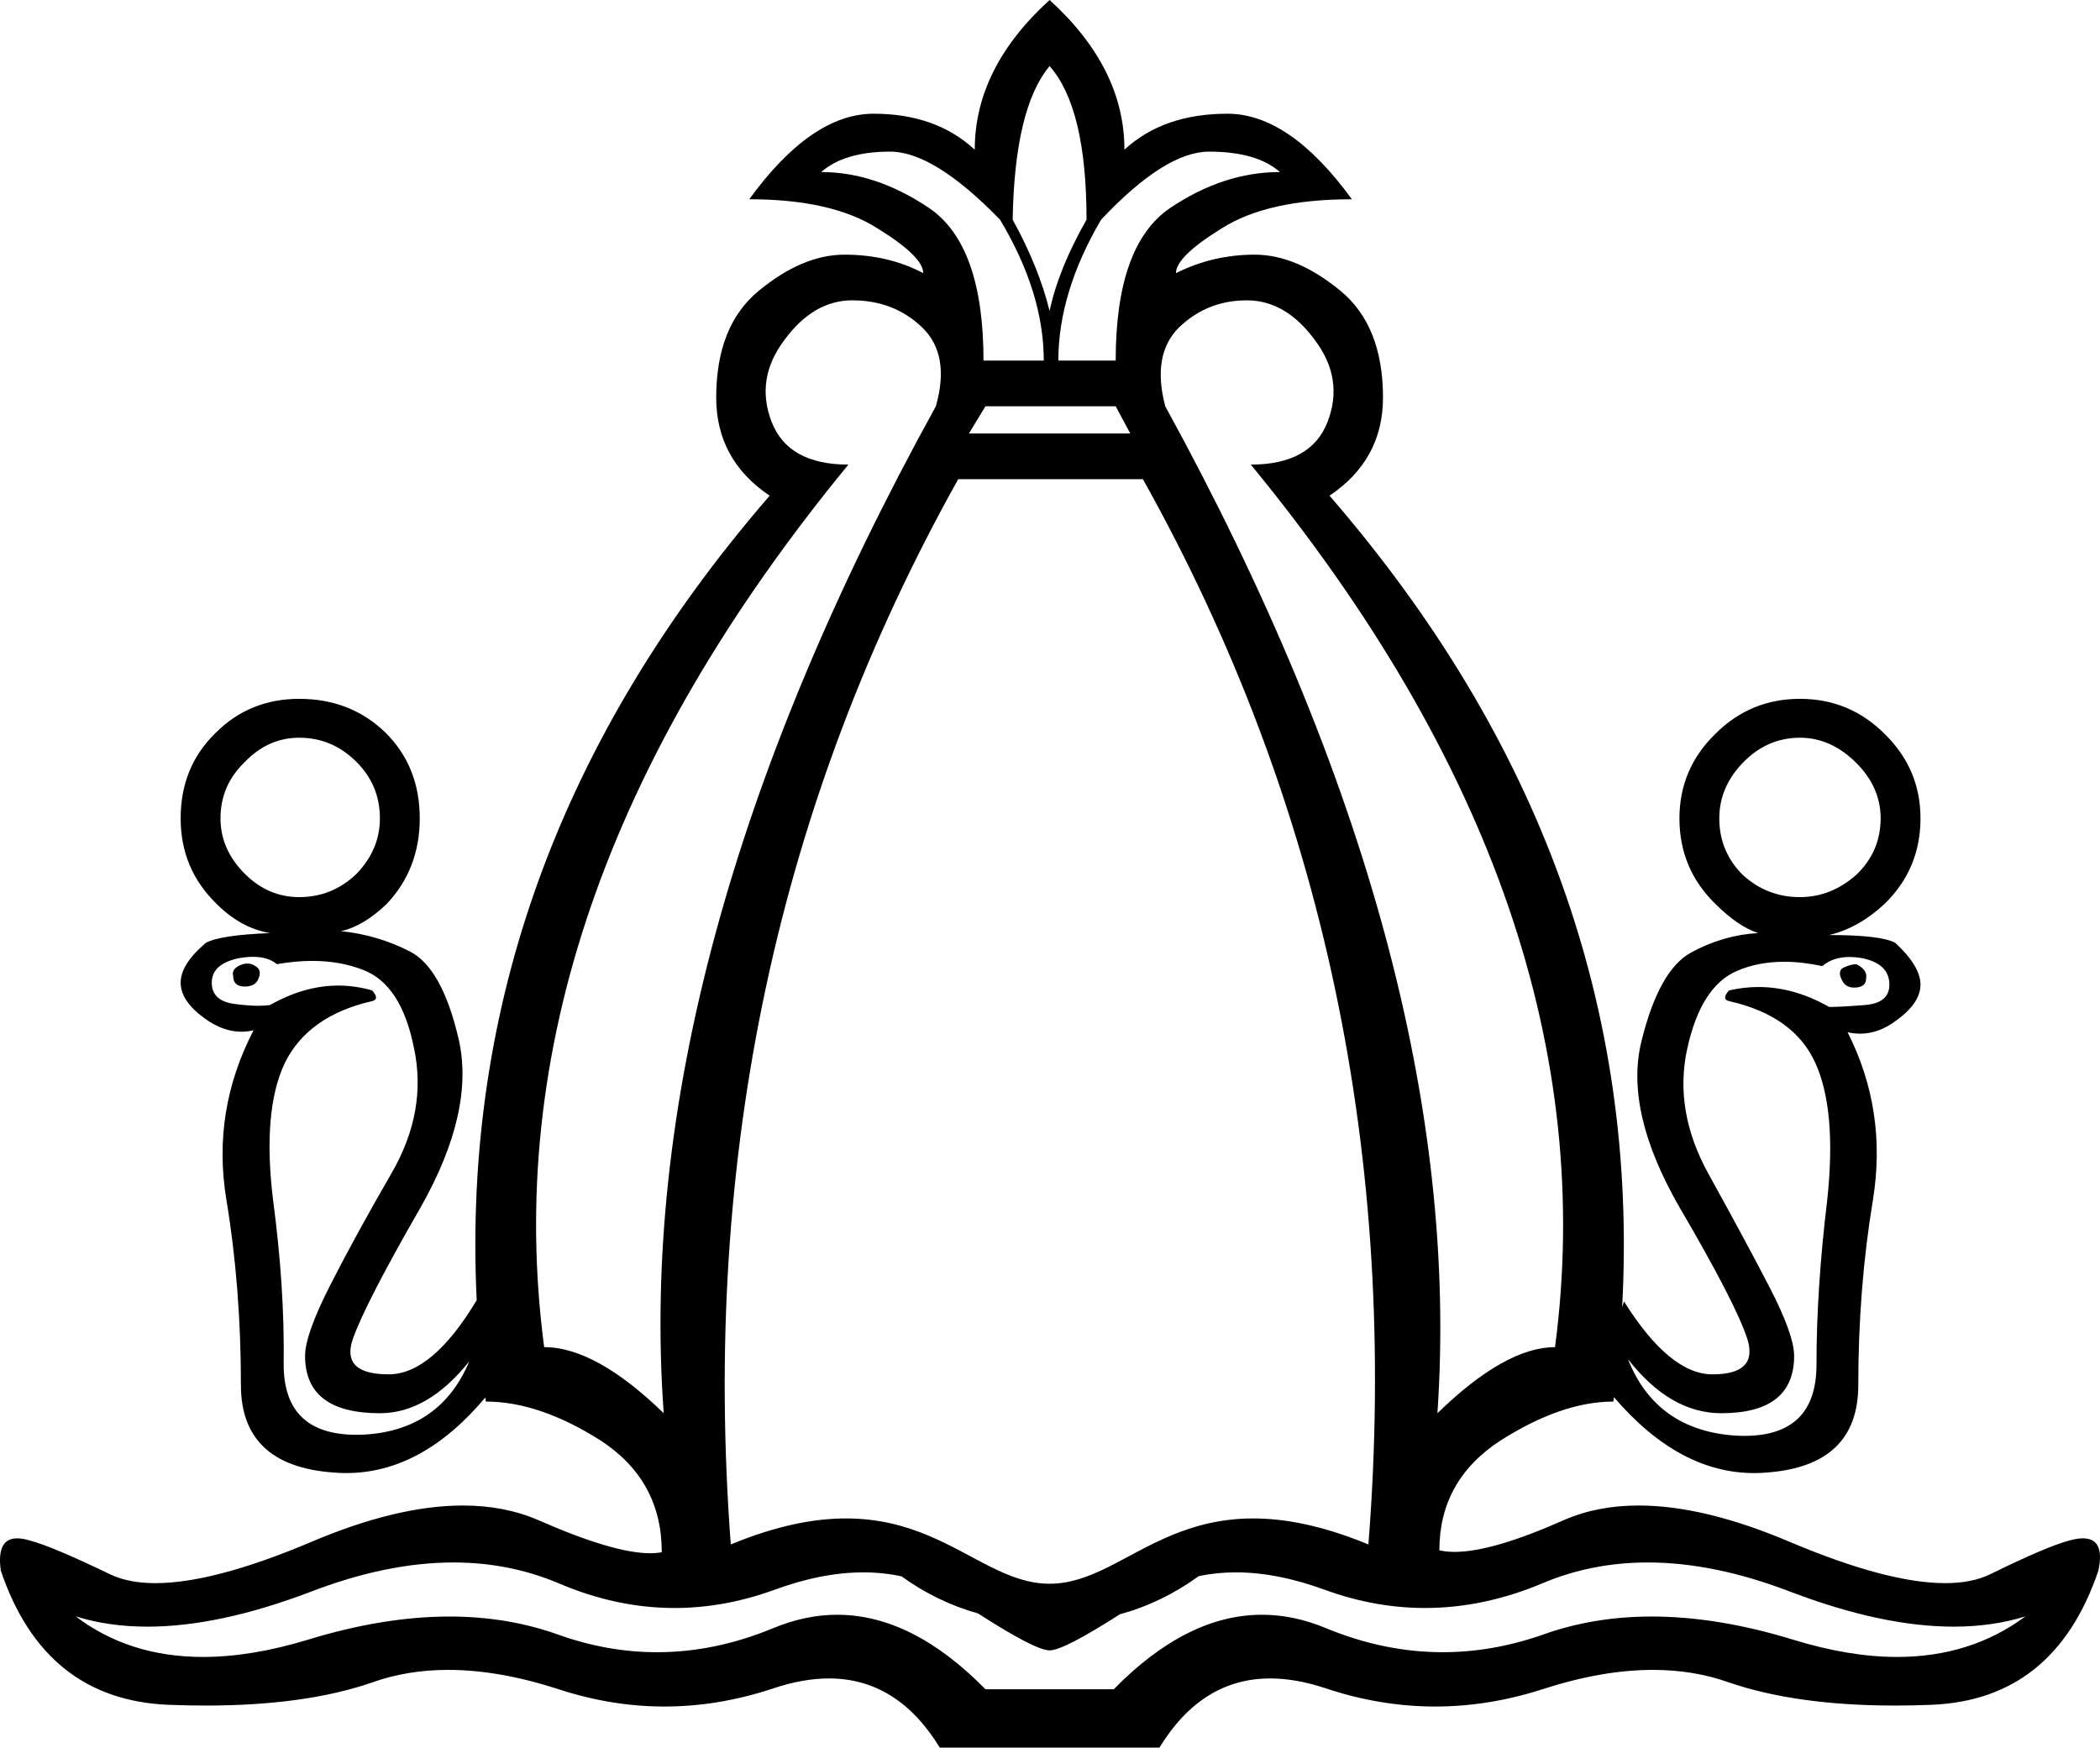 <?xml version="1.0" encoding="UTF-8" standalone="no"?>
<svg
   width="2162.8"
   height="1800"
   version="1.1"
   id="svg1"
   sodipodi:docname="S60A.svg"
   inkscape:version="1.4 (e7c3feb1, 2024-10-09)"
   xmlns:inkscape="http://www.inkscape.org/namespaces/inkscape"
   xmlns:sodipodi="http://sodipodi.sourceforge.net/DTD/sodipodi-0.dtd"
   xmlns="http://www.w3.org/2000/svg"
   xmlns:svg="http://www.w3.org/2000/svg"
   xmlns:rdf="http://www.w3.org/1999/02/22-rdf-syntax-ns#"
   xmlns:cc="http://creativecommons.org/ns#"
   xmlns:dc="http://purl.org/dc/elements/1.1/">
  <title
     id="title1">S60A</title>
  <defs
     id="defs1" />
  <sodipodi:namedview
     id="namedview1"
     pagecolor="#ffffff"
     bordercolor="#000000"
     borderopacity="0.25"
     inkscape:showpageshadow="2"
     inkscape:pageopacity="0.0"
     inkscape:pagecheckerboard="0"
     inkscape:deskcolor="#d1d1d1"
     inkscape:zoom="1.0213765"
     inkscape:cx="865.4987"
     inkscape:cy="405.8249"
     inkscape:window-width="1320"
     inkscape:window-height="594"
     inkscape:window-x="0"
     inkscape:window-y="25"
     inkscape:window-maximized="0"
     inkscape:current-layer="svg1" />
  <path
     id="path1"
     style="fill:#000000;stroke:none;stroke-width:99.993"
     d="m 1080.984,0 c -51.387,46.715 -77.08,98.102 -77.08,154.16 -26.695,-24.692 -61.398,-37.037 -104.109,-37.037 -42.711,0 -85.422,29.364 -128.133,88.092 56.726,0 100.771,10.01 132.137,30.031 31.366,19.354 47.049,34.702 47.049,46.047 -24.025,-12.68 -51.053,-19.02 -81.084,-19.02 -28.697,0 -58.06,12.347 -88.092,37.039 -29.364,24.025 -44.047,60.73 -44.047,110.115 0,42.711 18.354,76.413 55.059,101.105 -215.728,249.286 -316.308,525.476 -301.738,828.57 -30.555,50.916 -60.778,76.375 -90.672,76.375 -32.701,0 -45.047,-12.014 -37.039,-36.039 8.676,-24.692 32.035,-70.072 70.074,-136.141 37.372,-66.069 50.386,-123.797 39.041,-173.182 -11.345,-48.718 -28.03,-78.749 -50.053,-90.094 -22.023,-11.345 -45.714,-18.352 -71.074,-21.021 15.349,-3.337 31.032,-12.68 47.049,-28.029 22.69,-24.025 34.035,-53.389 34.035,-88.092 0,-35.37 -11.679,-64.736 -35.037,-88.094 -24.025,-23.358 -53.722,-35.035 -89.092,-35.035 -34.036,0 -62.732,11.677 -86.09,35.035 -24.025,23.358 -36.037,52.723 -36.037,88.094 0,34.703 12.345,64.067 37.037,88.092 16.684,16.684 35.038,26.694 55.059,30.031 -34.036,1.335 -56.06,4.671 -66.07,10.01 -17.351,14.682 -26.025,28.363 -26.025,41.043 0,12.68 8.341,25.027 25.025,37.039 12.513,9.009 25.026,13.514 37.539,13.514 4.171,0 8.343,-0.501 12.514,-1.502 -28.697,55.391 -38.04,113.452 -28.029,174.182 10.01,60.063 15.016,123.796 15.016,191.199 0,55.391 31.7,85.422 95.1,90.094 4.489,0.38 8.947,0.57 13.375,0.57 51.881,0 99.628,-25.939 143.244,-77.82 0.179,1.392 0.361,2.785 0.545,4.178 36.705,0 76.079,13.347 118.123,40.041 42.044,27.362 63.066,65.736 63.066,115.121 -3.578,0.696 -7.565,1.043 -11.957,1.043 -25.099,0 -63.491,-11.359 -115.176,-34.078 -23.193,-10.05 -49.122,-15.074 -77.787,-15.074 -45.571,0 -98.057,12.7 -157.459,38.1 -66.324,27.902 -119.324,41.852 -159,41.852 -18.212,0 -33.617,-2.939 -46.215,-8.818 -40.042,-19.354 -67.737,-31.033 -83.086,-35.037 -4.986,-1.524 -9.369,-2.285 -13.148,-2.285 -14.429,0 -20.056,11.107 -16.883,33.318 30.031,88.759 87.757,134.808 173.18,138.144 12.943,0.507 25.525,0.76 37.748,0.76 68.448,0 125.605,-7.928 171.471,-23.783 24.117,-8.635 50.227,-12.953 78.33,-12.953 34.886,0 72.844,6.655 113.871,19.961 36.202,11.848 72.485,17.771 108.85,17.771 37.374,0 74.835,-6.258 112.381,-18.773 20.303,-6.768 39.328,-10.15 57.074,-10.15 47.003,0 85.038,23.738 114.105,71.215 h 226.234 c 29.067,-47.477 67.102,-71.215 114.105,-71.215 17.746,0 36.772,3.383 57.074,10.15 37.546,12.515 75.177,18.773 112.895,18.773 36.698,0 73.477,-5.923 110.338,-17.771 41.027,-13.306 78.985,-19.961 113.871,-19.961 28.103,0 54.212,4.318 78.33,12.953 46.432,15.855 103.435,23.783 171.008,23.783 12.066,0 24.468,-0.253 37.209,-0.76 84.755,-3.337 142.148,-49.385 172.18,-138.144 4.76,-22.212 -0.538,-33.318 -15.895,-33.318 -4.022,0 -8.735,0.761 -14.137,2.285 -15.35,4.004 -42.712,15.684 -82.086,35.037 -12.387,5.879 -27.614,8.818 -45.682,8.818 -39.363,0 -92.207,-13.95 -158.531,-41.852 -59.402,-25.399 -111.763,-38.1 -157.082,-38.1 -28.507,0 -54.227,5.024 -77.162,15.074 -49.031,21.791 -86.499,32.688 -112.404,32.688 -5.829,0 -11.071,-0.551 -15.729,-1.654 0,-48.05 21.02,-85.757 63.065,-113.119 42.044,-26.695 80.751,-40.041 116.121,-40.041 0.2,-1.519 0.397,-3.036 0.59,-4.553 44.648,52.131 92.758,78.195 144.326,78.195 4.391,0 8.807,-0.188 13.248,-0.568 62.732,-4.672 94.098,-34.705 94.098,-90.096 0,-66.069 5.005,-129.467 15.016,-190.197 10.011,-61.397 1.335,-119.125 -26.027,-173.182 4.338,1.001 8.634,1.502 12.889,1.502 12.763,0 25.151,-4.504 37.164,-13.514 16.684,-12.013 25.025,-24.359 25.025,-37.039 0,-12.68 -8.674,-27.028 -26.025,-43.045 -10.011,-5.339 -32.702,-8.008 -68.072,-8.008 20.021,-4.672 39.042,-15.349 57.061,-32.033 24.692,-24.025 37.037,-53.389 37.037,-88.092 0,-34.036 -12.345,-63.067 -37.037,-87.092 -24.025,-24.025 -53.056,-36.037 -87.092,-36.037 -34.036,0 -63.065,12.012 -87.09,36.037 -24.692,24.025 -37.039,53.056 -37.039,87.092 0,34.703 12.347,64.067 37.039,88.092 15.349,15.349 30.03,25.36 44.045,30.031 -24.025,1.335 -47.049,8.007 -69.072,20.02 -22.023,12.012 -39.04,42.378 -51.053,91.096 -12.012,48.05 1.001,105.111 39.041,171.18 38.707,66.069 62.064,111.448 70.072,136.141 7.341,24.025 -4.671,36.039 -36.037,36.039 -29.364,0 -59.73,-25.026 -91.096,-75.078 l -1.947,5.916 c 16.526,-305.926 -83.931,-584.521 -301.369,-835.783 36.705,-24.692 55.059,-58.394 55.059,-101.105 0,-49.385 -14.683,-86.09 -44.047,-110.115 -30.031,-24.692 -59.395,-37.039 -88.092,-37.039 -28.697,0 -55.724,6.342 -81.084,19.021 0,-11.345 15.683,-26.695 47.049,-46.049 31.366,-20.021 76.08,-30.031 134.141,-30.031 -42.711,-58.728 -85.424,-88.092 -128.135,-88.092 -44.046,0 -79.417,12.347 -106.111,37.039 0,-56.059 -25.692,-107.447 -77.078,-154.162 z m 0,68.07 c 25.36,28.697 38.039,81.419 38.039,158.166 -19.354,34.036 -32.033,65.401 -38.039,94.098 -7.341,-30.031 -20.02,-61.397 -38.039,-94.098 1.335,-76.747 14.014,-129.469 38.039,-158.166 z M 916.812,156.162 c 30.031,0 67.738,23.359 113.119,70.074 30.031,50.052 45.047,98.437 45.047,145.152 h -62.064 c 0,-79.416 -18.686,-131.804 -56.059,-157.164 -36.705,-24.692 -73.745,-37.039 -111.117,-37.039 16.017,-14.015 39.708,-21.023 71.074,-21.023 z m 328.344,0 c 32.701,0 57.06,7.009 73.076,21.023 -38.707,0 -76.414,12.347 -113.119,37.039 -37.372,25.36 -56.059,77.748 -56.059,157.164 h -59.061 c 0,-46.715 14.681,-95.1 44.045,-145.152 44.046,-46.715 81.086,-70.074 111.117,-70.074 z M 877.771,309.322 c 28.697,0 52.723,9.343 72.076,28.029 19.354,18.686 24.024,45.716 14.014,81.086 -209.552,379.73 -302.983,725.423 -280.293,1037.082 -46.715,-45.381 -87.757,-68.07 -123.127,-68.07 -40.042,-302.983 64.4,-605.966 313.326,-908.949 -41.377,0 -67.737,-14.683 -79.082,-44.047 -11.345,-29.364 -7.007,-57.393 13.014,-84.088 20.021,-27.362 43.378,-41.043 70.072,-41.043 z m 406.426,0 c 26.694,0 50.051,13.681 70.072,41.043 20.021,26.695 24.359,54.724 13.014,84.088 -11.345,29.364 -37.705,44.047 -79.082,44.047 248.927,302.983 353.368,605.966 313.326,908.949 -34.035,0 -74.411,22.689 -121.127,68.07 21.356,-311.659 -72.074,-657.352 -280.291,-1037.082 -9.343,-35.37 -4.673,-62.4 14.014,-81.086 19.354,-18.686 42.712,-28.029 70.074,-28.029 z M 1014.916,418.438 h 134.139 l 15.016,28.029 H 997.898 Z m -28.029,75.078 H 1177.084 c 186.194,333.014 263.608,698.729 232.242,1097.145 -189.969,-78.439 -242.783,40.471 -328.342,40.471 -85.559,0 -138.271,-118.945 -328.344,-40.471 -30.031,-398.416 48.052,-764.13 234.246,-1097.145 z M 308.178,759.793 c 22.69,0 42.376,8.343 59.061,25.027 16.017,16.017 24.025,35.37 24.025,58.061 0,21.356 -8.009,40.375 -24.025,57.059 -16.684,16.017 -36.37,24.025 -59.061,24.025 -21.356,0 -40.042,-8.009 -56.059,-24.025 -16.684,-16.684 -25.027,-35.703 -25.027,-57.059 0,-22.69 8.343,-42.044 25.027,-58.061 16.017,-16.684 34.703,-25.027 56.059,-25.027 z m 1545.613,0 c 21.356,0 40.709,8.676 58.061,26.027 16.684,16.684 25.025,35.705 25.025,57.061 0,22.69 -8.341,42.044 -25.025,58.061 -17.352,15.349 -36.705,23.023 -58.061,23.023 -22.69,0 -42.378,-7.674 -59.062,-23.023 -16.017,-16.017 -24.023,-35.37 -24.023,-58.061 0,-21.356 8.007,-40.376 24.023,-57.061 16.684,-17.351 36.372,-26.027 59.062,-26.027 z M 260.635,985.467 c 10.381,0 18.555,2.523 24.52,7.57 12.763,-2.252 24.916,-3.379 36.459,-3.379 19.239,0 36.783,3.128 52.633,9.385 26.027,10.011 43.379,36.705 52.055,80.084 9.343,43.379 1.669,86.424 -23.023,129.135 -24.692,42.711 -45.715,81.084 -63.066,115.119 -17.351,34.035 -26.027,58.394 -26.027,73.076 0,39.374 25.693,59.062 77.08,59.062 32.905,0 63.585,-17.804 92.039,-53.412 -19.782,47.18 -55.8,72.325 -108.055,75.436 -2.735,0.133 -5.402,0.199 -8.002,0.199 -50.692,0 -75.721,-24.756 -75.086,-74.272 0.667,-52.054 -3.003,-108.113 -11.012,-168.176 -7.341,-60.73 -3.336,-107.446 12.014,-140.147 16.017,-32.701 46.048,-54.056 90.094,-64.066 5.339,-1.335 5.339,-5.005 0,-11.012 -11.568,-3.337 -23.173,-5.006 -34.814,-5.006 -23.284,0 -46.715,6.672 -70.295,20.02 -3.47,0.533 -7.476,0.801 -12.014,0.801 -6.807,0 -14.814,-0.602 -24.023,-1.803 -16.017,-2.002 -24.025,-9.341 -24.025,-22.021 0,-12.68 9.009,-21.023 27.027,-25.027 5.631,-1.043 10.805,-1.564 15.523,-1.564 z m 1644.135,0.174 c 4.387,10e-6 9.084,0.464 14.09,1.391 18.019,4.004 27.027,13.013 27.027,27.027 0,12.68 -8.341,19.687 -25.025,21.021 -16.017,1.335 -28.363,2.002 -37.039,2.002 -24.074,-13.689 -48.315,-20.533 -72.723,-20.533 -10.1,0 -20.228,1.172 -30.385,3.516 -5.339,6.006 -5.339,9.677 0,11.012 44.713,10.01 74.412,31.366 89.094,64.066 14.682,32.701 18.685,79.751 12.012,141.148 -7.341,60.73 -11.012,117.121 -11.012,169.176 0,48.919 -24.754,73.379 -74.262,73.379 -3.174,0 -6.449,-0.101 -9.826,-0.301 -54.141,-3.867 -90.853,-30.144 -110.135,-78.83 28.99,37.204 61.03,55.807 96.119,55.807 50.052,0 75.078,-19.688 75.078,-59.062 0,-14.682 -8.674,-38.706 -26.025,-72.074 -17.352,-33.368 -38.041,-71.743 -62.066,-115.121 -24.025,-43.379 -31.365,-86.424 -22.021,-129.135 9.343,-42.711 26.36,-69.406 51.053,-80.084 14.633,-6.328 30.905,-9.49 48.818,-9.49 12.316,0 25.407,1.496 39.273,4.486 7.23,-6.266 16.548,-9.398 27.955,-9.398 z m -1650.092,6.729 c -1.483,0 -3.003,0.223 -4.561,0.668 -8.008,2.669 -11.346,6.673 -10.012,12.012 0,7.341 4.005,11.012 12.014,11.012 7.341,0 12.012,-2.671 14.014,-8.01 2.669,-6.006 1.67,-10.342 -3.002,-13.012 -2.669,-1.78 -5.487,-2.67 -8.453,-2.67 z m 1657.174,0.668 c -3.337,0 -7.34,1 -12.012,3.002 -5.339,2.002 -6.341,6.34 -3.004,13.014 2.402,5.406 6.696,8.109 12.883,8.109 0.687,0 1.398,-0.035 2.133,-0.102 6.674,-0.667 10.012,-3.669 10.012,-9.008 1.335,-6.006 -2.003,-11.011 -10.012,-15.016 z M 466.963,1609.234 c 38.527,0 74.692,7.156 108.494,21.469 39.658,16.945 79.413,25.416 119.266,25.416 33.917,0 67.906,-6.137 101.965,-18.41 33.013,-12.194 63.838,-18.291 92.477,-18.291 13.624,0 26.754,1.381 39.389,4.141 24.128,17.463 50.352,30.18 78.672,38.15 39.472,25.378 64.058,38.066 73.76,38.066 9.589,0 33.718,-12.395 72.389,-37.186 29.003,-7.935 56.063,-21.027 81.182,-39.275 12.284,-2.597 25.033,-3.895 38.248,-3.895 28.639,0 59.466,6.097 92.478,18.291 34.059,12.273 68.187,18.41 102.387,18.41 40.184,0 80.466,-8.473 120.846,-25.418 33.802,-14.313 69.967,-21.469 108.494,-21.469 45.904,0 95.162,10.158 147.773,30.477 62.614,23.75 118.384,35.627 167.307,35.627 26.685,0 51.333,-3.533 73.945,-10.6 -37.566,27.871 -81.609,41.807 -132.133,41.807 -32.95,0 -68.656,-5.927 -107.117,-17.781 -51.937,-15.899 -100.506,-23.85 -145.709,-23.85 -40.18,0 -77.701,6.282 -112.561,18.844 -34.295,11.942 -68.52,17.912 -102.674,17.912 -40.284,0 -80.469,-8.307 -120.559,-24.92 -21.984,-9.111 -43.85,-13.666 -65.6,-13.666 -51.536,0 -102.413,25.578 -152.629,76.732 H 1014.916 c -50.216,-51.154 -101.093,-76.732 -152.629,-76.732 -21.749,0 -43.615,4.555 -65.6,13.666 -40.089,16.613 -80.081,24.92 -119.975,24.92 -33.823,0 -67.574,-5.97 -101.256,-17.912 -34.86,-12.562 -72.38,-18.844 -112.561,-18.844 -45.203,0 -93.772,7.951 -145.709,23.85 -38.988,11.854 -75.013,17.781 -108.074,17.781 -50.693,0 -94.418,-13.935 -131.176,-41.807 22.612,7.066 47.26,10.6 73.945,10.6 48.923,0 104.692,-11.877 167.307,-35.627 52.611,-20.319 101.869,-30.477 147.773,-30.477 z"
     sodipodi:nodetypes="ccscccscsccscccsccscscscccsssccscsccccscscsccsccscscsssccssscscsccsccscscsccccscsccscscccscscsccscccscccscscccscccccccscccccsscccccsssccccscsscscccccscccccccczccssscssscsssscscscsccsccssssccssccccscscscccccsccsccscssccssssssscccsccsccscccscccscscsccsccscscscscscscsssccssscscscscs" />
</svg>
